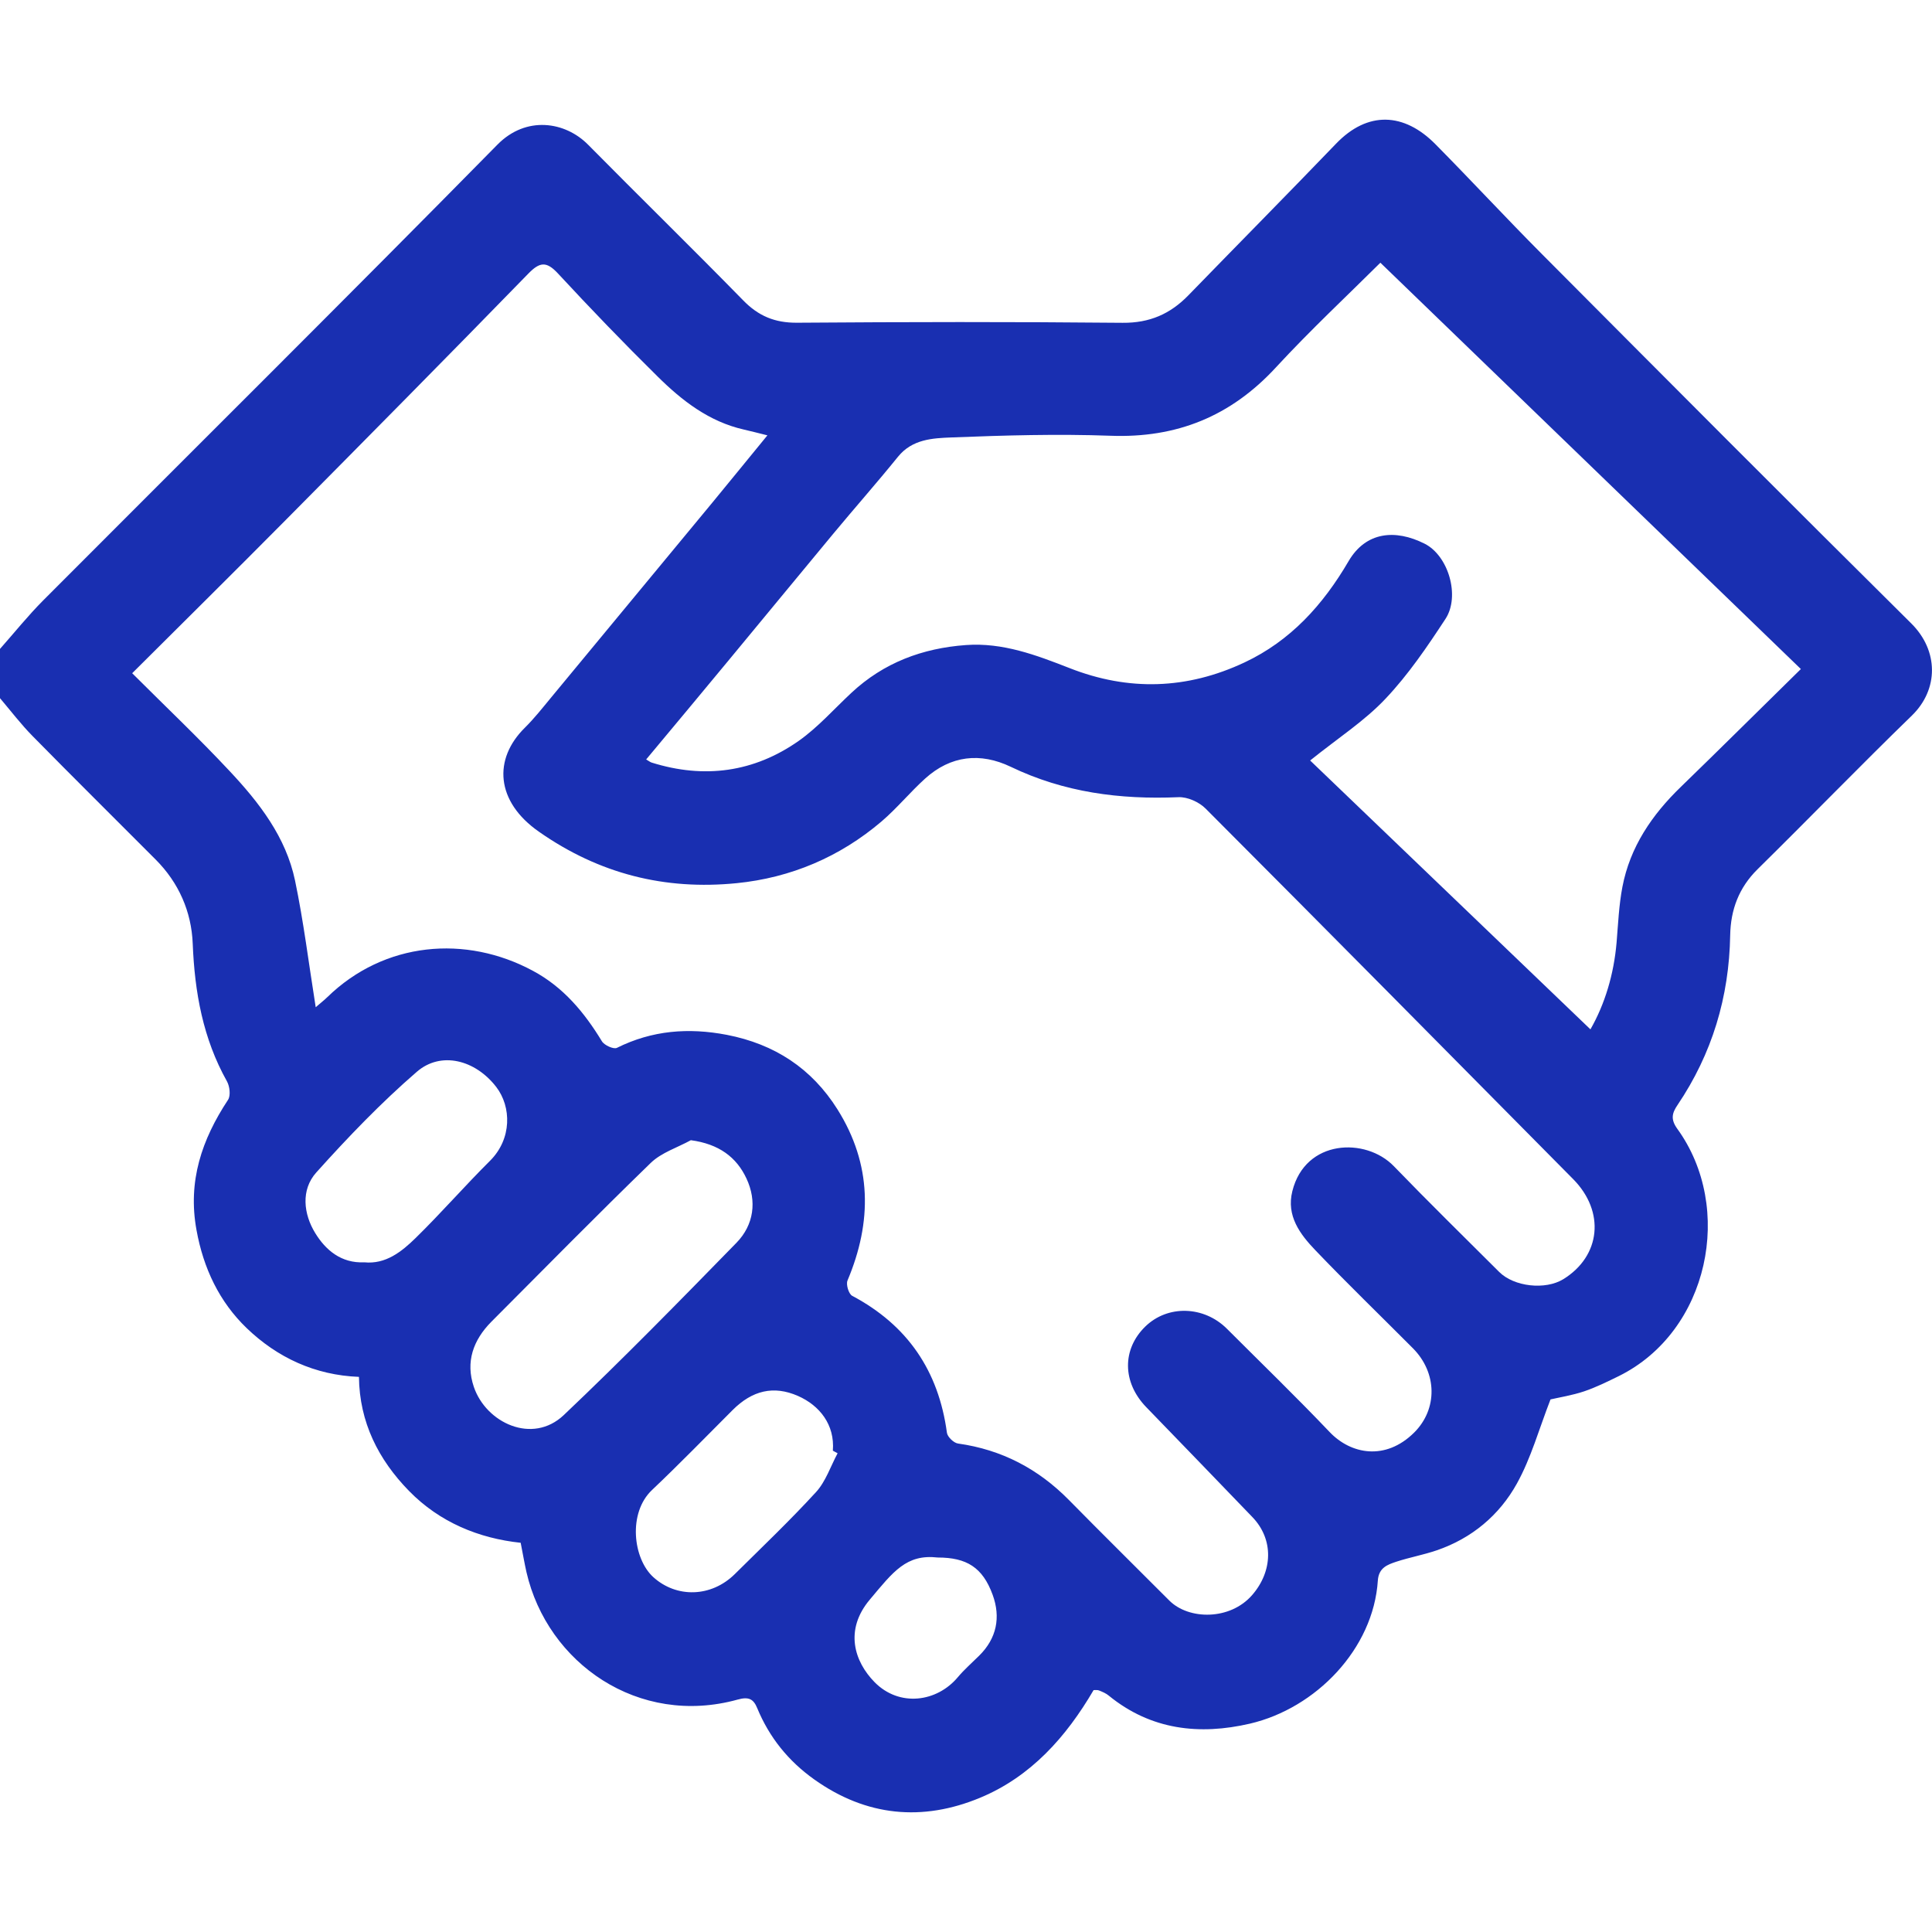<svg width="24" height="24" viewBox="0 0 24 24" fill="none" xmlns="http://www.w3.org/2000/svg">
<path d="M0 8.061C0.178 7.86 0.347 7.649 0.536 7.459C2.417 5.572 4.31 3.696 6.179 1.797C6.536 1.434 7.021 1.509 7.306 1.798C7.945 2.445 8.595 3.08 9.231 3.73C9.421 3.926 9.626 4.011 9.901 4.009C11.249 3.999 12.597 3.997 13.945 4.01C14.281 4.013 14.538 3.9 14.763 3.668C15.373 3.04 15.989 2.417 16.596 1.786C16.99 1.375 17.442 1.397 17.832 1.792C18.277 2.242 18.707 2.707 19.153 3.155C20.679 4.688 22.206 6.222 23.742 7.744C24.084 8.083 24.084 8.564 23.75 8.889C23.104 9.516 22.477 10.164 21.834 10.797C21.601 11.027 21.499 11.3 21.493 11.617C21.48 12.385 21.269 13.09 20.838 13.728C20.772 13.826 20.75 13.902 20.835 14.021C21.548 15.003 21.231 16.539 20.11 17.094C19.969 17.163 19.826 17.234 19.678 17.284C19.528 17.334 19.37 17.359 19.261 17.384C19.119 17.749 19.02 18.111 18.843 18.43C18.625 18.823 18.283 19.11 17.847 19.259C17.683 19.315 17.511 19.346 17.346 19.4C17.236 19.437 17.127 19.474 17.116 19.634C17.061 20.483 16.347 21.221 15.526 21.412C14.9 21.557 14.297 21.491 13.774 21.064C13.74 21.035 13.695 21.017 13.654 21C13.633 20.991 13.608 20.996 13.585 20.995C13.244 21.578 12.806 22.07 12.176 22.332C11.46 22.63 10.761 22.565 10.115 22.105C9.793 21.876 9.556 21.582 9.406 21.218C9.36 21.106 9.301 21.074 9.163 21.113C7.932 21.453 6.801 20.662 6.54 19.53C6.515 19.419 6.496 19.307 6.468 19.165C5.95 19.11 5.462 18.912 5.079 18.519C4.702 18.132 4.465 17.669 4.459 17.104C3.911 17.083 3.444 16.863 3.065 16.499C2.726 16.173 2.527 15.757 2.441 15.28C2.33 14.674 2.507 14.156 2.833 13.662C2.867 13.61 2.854 13.496 2.82 13.434C2.521 12.901 2.418 12.326 2.394 11.721C2.378 11.325 2.221 10.965 1.933 10.677C1.424 10.166 0.911 9.659 0.406 9.145C0.26 8.997 0.134 8.831 0 8.673C0 8.469 0 8.265 0 8.061ZM3.922 12.512C3.989 12.454 4.03 12.422 4.067 12.386C4.775 11.697 5.787 11.61 6.622 12.061C6.997 12.262 7.259 12.576 7.477 12.935C7.507 12.985 7.623 13.037 7.663 13.017C8.101 12.799 8.552 12.764 9.028 12.855C9.622 12.97 10.084 13.272 10.404 13.782C10.832 14.465 10.836 15.176 10.528 15.907C10.507 15.956 10.543 16.074 10.586 16.097C11.274 16.462 11.659 17.029 11.763 17.798C11.77 17.85 11.848 17.925 11.901 17.932C12.443 18.008 12.897 18.246 13.279 18.634C13.691 19.053 14.11 19.466 14.525 19.882C14.766 20.124 15.28 20.131 15.555 19.814C15.81 19.521 15.827 19.124 15.556 18.844C15.117 18.388 14.678 17.933 14.238 17.479C13.941 17.172 13.937 16.761 14.228 16.478C14.506 16.208 14.955 16.221 15.241 16.506C15.668 16.933 16.102 17.353 16.518 17.79C16.781 18.066 17.211 18.149 17.567 17.796C17.86 17.505 17.855 17.054 17.552 16.749C17.148 16.343 16.736 15.945 16.341 15.532C16.149 15.332 15.977 15.103 16.054 14.797C16.215 14.151 16.965 14.126 17.314 14.486C17.744 14.931 18.186 15.364 18.624 15.801C18.809 15.985 19.197 16.027 19.419 15.891C19.886 15.604 19.942 15.051 19.542 14.647C18.022 13.111 16.504 11.575 14.977 10.045C14.896 9.963 14.751 9.898 14.639 9.903C13.914 9.934 13.218 9.844 12.555 9.525C12.179 9.345 11.81 9.384 11.492 9.672C11.304 9.842 11.142 10.041 10.95 10.205C10.432 10.646 9.823 10.904 9.152 10.971C8.261 11.06 7.445 10.857 6.695 10.332C6.157 9.957 6.124 9.429 6.521 9.039C6.636 8.925 6.738 8.796 6.841 8.671C7.51 7.863 8.179 7.055 8.847 6.246C9.077 5.967 9.305 5.686 9.533 5.408C9.416 5.379 9.328 5.356 9.24 5.336C8.808 5.238 8.472 4.977 8.169 4.677C7.746 4.26 7.334 3.832 6.931 3.397C6.788 3.243 6.705 3.253 6.562 3.4C5.563 4.426 4.556 5.444 3.548 6.461C2.916 7.099 2.278 7.729 1.642 8.363C2.057 8.778 2.467 9.166 2.852 9.578C3.22 9.97 3.552 10.398 3.665 10.938C3.771 11.445 3.834 11.96 3.922 12.513L3.922 12.512ZM17.148 3.263C16.744 3.665 16.279 4.099 15.849 4.565C15.29 5.171 14.618 5.444 13.794 5.413C13.137 5.389 12.478 5.408 11.821 5.434C11.586 5.443 11.332 5.455 11.155 5.674C10.893 5.998 10.616 6.311 10.349 6.633C9.916 7.155 9.485 7.679 9.052 8.202C8.714 8.611 8.374 9.018 8.027 9.434C8.06 9.453 8.076 9.467 8.095 9.473C8.749 9.678 9.367 9.594 9.924 9.202C10.163 9.033 10.361 8.807 10.577 8.606C10.978 8.232 11.459 8.052 12 8.013C12.457 7.98 12.873 8.138 13.283 8.298C14.021 8.589 14.748 8.564 15.46 8.229C16.03 7.961 16.434 7.516 16.752 6.972C16.967 6.604 17.332 6.571 17.695 6.753C17.994 6.902 18.14 7.406 17.957 7.687C17.731 8.032 17.495 8.38 17.213 8.678C16.954 8.954 16.626 9.165 16.275 9.447C17.435 10.56 18.591 11.669 19.757 12.787C19.937 12.472 20.048 12.103 20.082 11.706C20.101 11.476 20.111 11.244 20.154 11.018C20.249 10.521 20.521 10.122 20.881 9.774C21.363 9.307 21.839 8.833 22.371 8.311C20.614 6.613 18.888 4.944 17.146 3.262L17.148 3.263ZM8.582 14.164C8.415 14.256 8.218 14.317 8.085 14.445C7.416 15.094 6.762 15.759 6.104 16.419C5.878 16.647 5.781 16.918 5.886 17.228C6.038 17.676 6.614 17.947 7.003 17.579C7.736 16.884 8.443 16.161 9.149 15.438C9.366 15.215 9.404 14.92 9.273 14.64C9.149 14.374 8.93 14.211 8.582 14.164ZM4.526 15.681C4.791 15.707 4.988 15.55 5.162 15.38C5.48 15.069 5.772 14.733 6.087 14.42C6.361 14.147 6.354 13.749 6.164 13.502C5.904 13.165 5.477 13.055 5.178 13.314C4.733 13.699 4.322 14.127 3.928 14.566C3.736 14.781 3.77 15.081 3.916 15.318C4.044 15.527 4.237 15.695 4.527 15.681L4.526 15.681ZM10.405 18.053C10.386 18.042 10.366 18.032 10.346 18.021C10.372 17.698 10.181 17.459 9.913 17.341C9.61 17.208 9.345 17.272 9.1 17.517C8.768 17.849 8.441 18.186 8.1 18.509C7.798 18.794 7.863 19.363 8.116 19.592C8.403 19.852 8.835 19.845 9.13 19.552C9.469 19.216 9.816 18.886 10.138 18.534C10.258 18.402 10.318 18.215 10.405 18.053ZM11.649 19.348C11.258 19.304 11.098 19.522 10.805 19.871C10.486 20.25 10.614 20.642 10.865 20.897C11.173 21.209 11.639 21.145 11.899 20.834C11.979 20.739 12.074 20.656 12.163 20.568C12.382 20.352 12.433 20.09 12.331 19.811C12.207 19.471 12.008 19.348 11.649 19.348H11.649Z" fill="#192FB1"/>
</svg>
